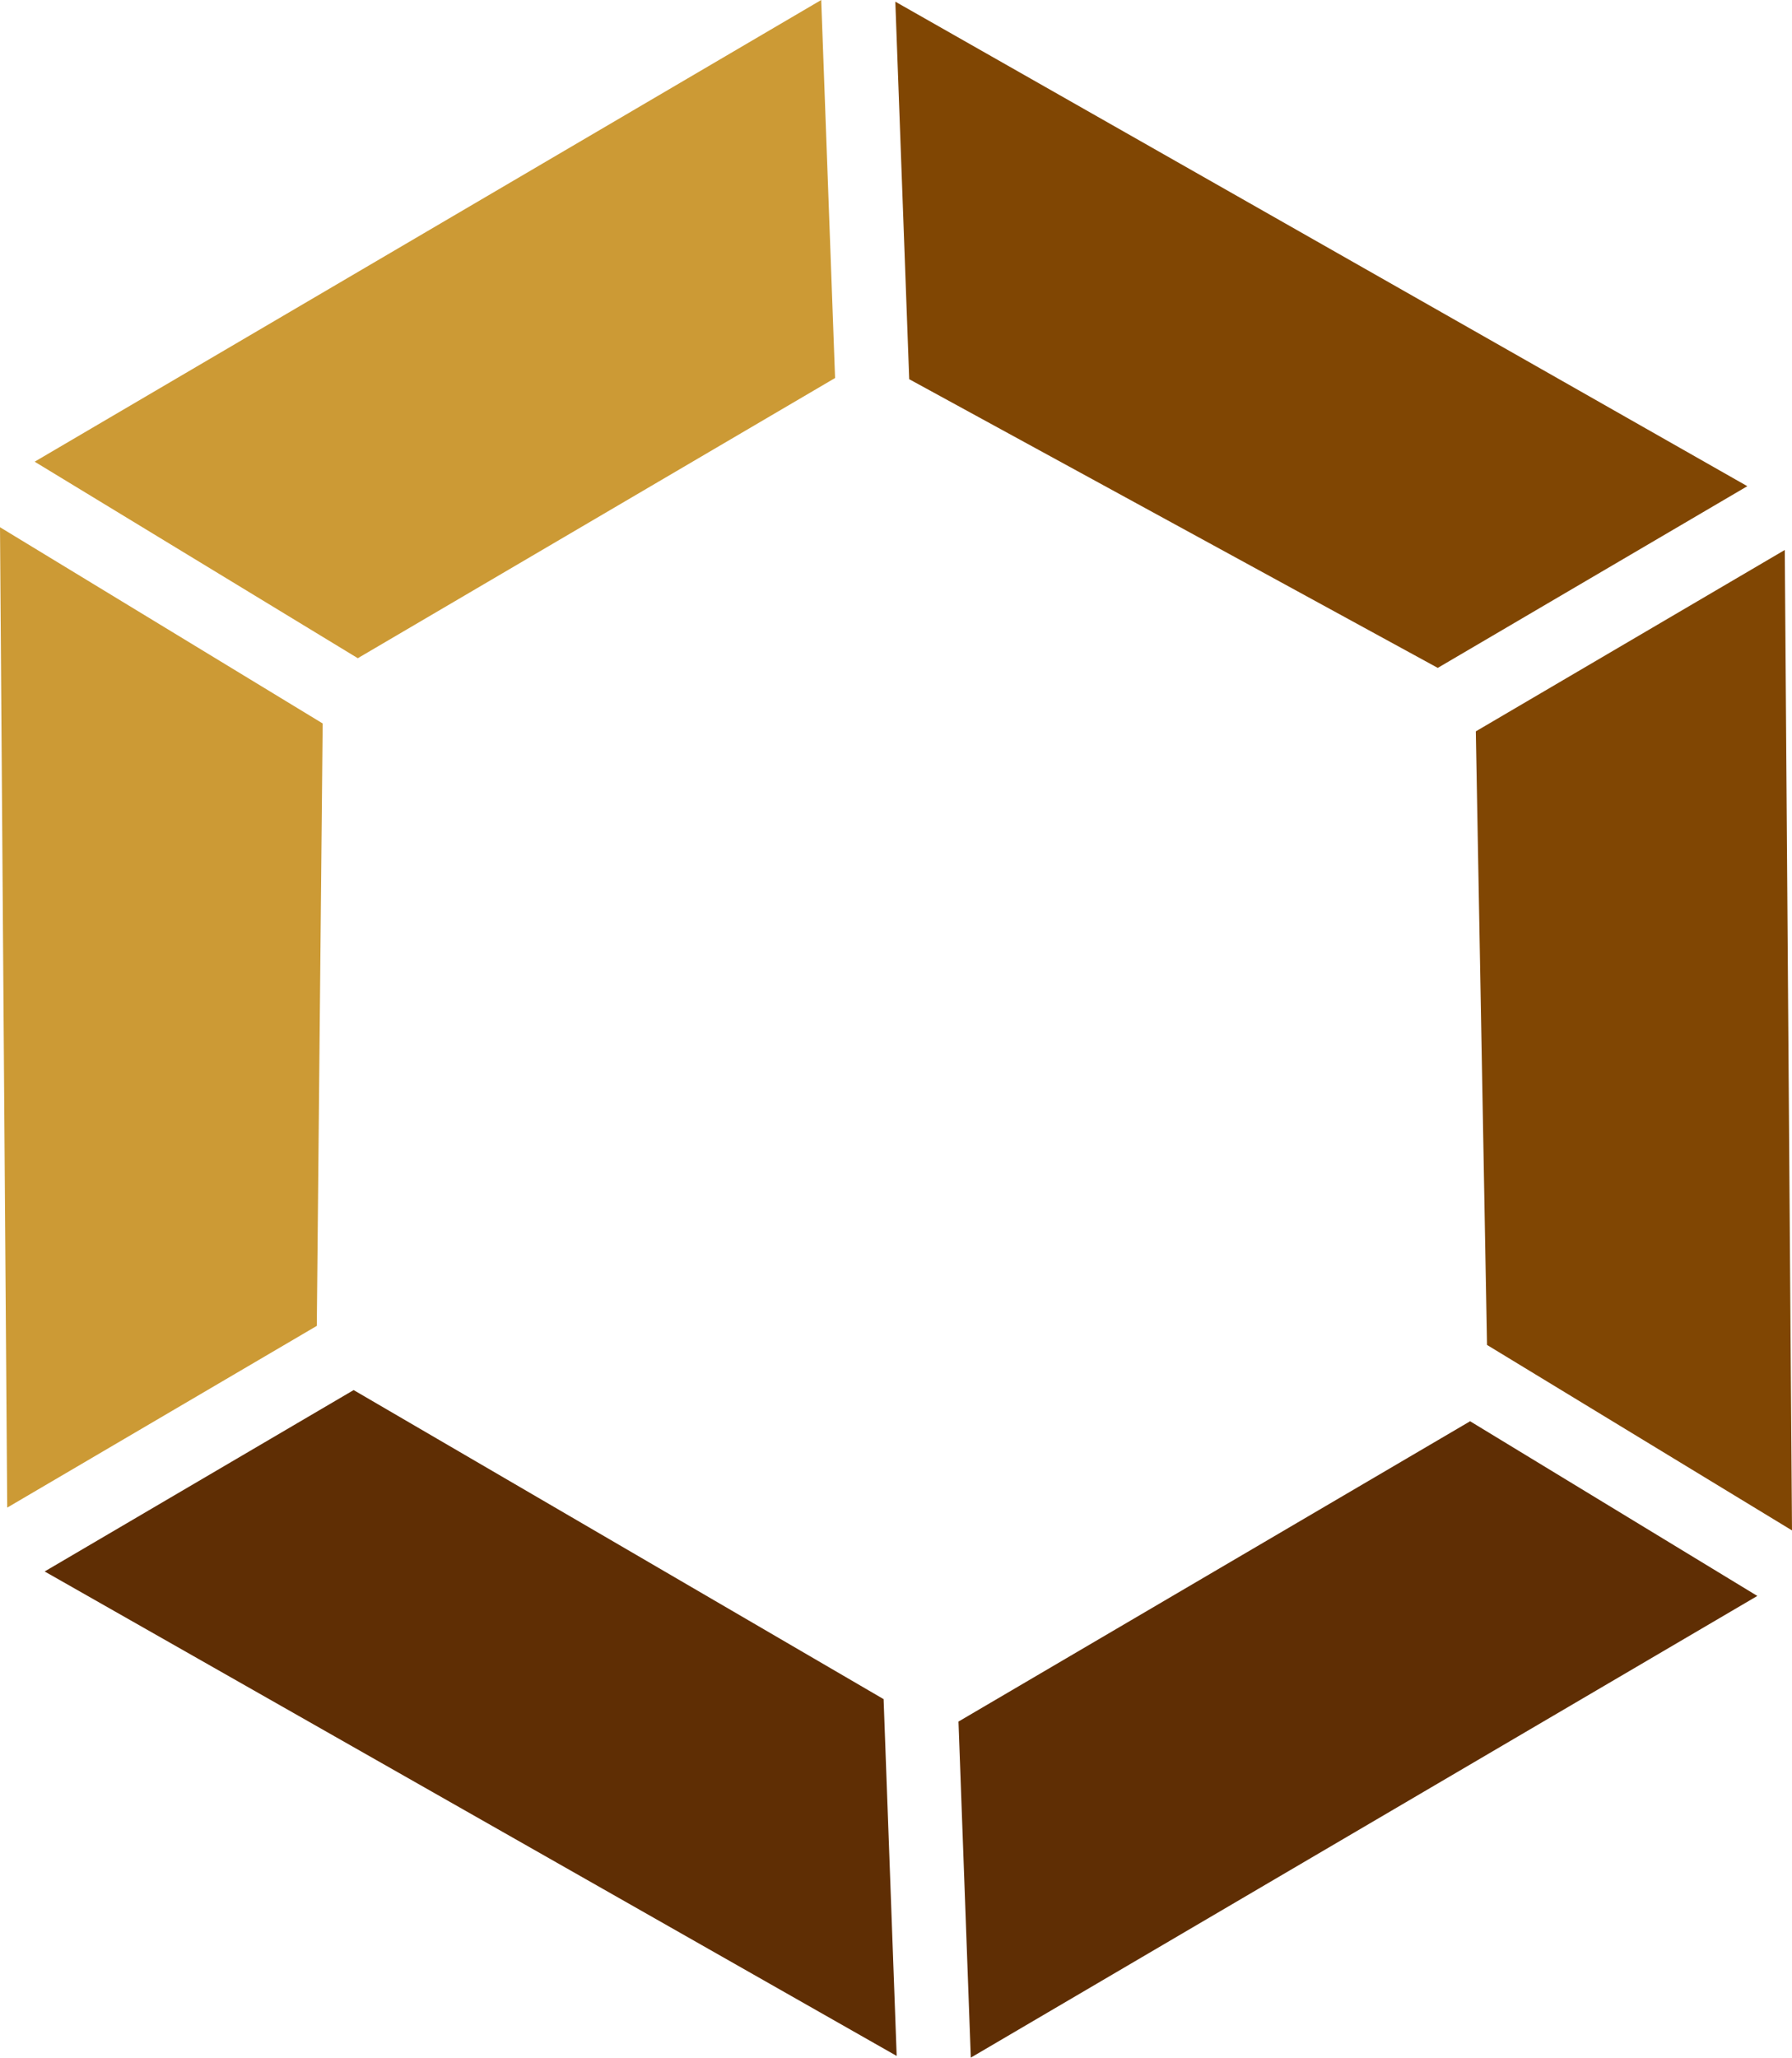 <svg version="1.1" id="图层_1" x="0px" y="0px" width="115.3px" height="132.342px" viewBox="0 0 115.3 132.342" enable-background="new 0 0 115.3 132.342" xml:space="preserve" xmlns="http://www.w3.org/2000/svg" xmlns:xlink="http://www.w3.org/1999/xlink" xmlns:xml="http://www.w3.org/XML/1998/namespace">
  <g>
    <path fill="#5F2E04" d="M113.069,102.646L94.584,91.408c-0.01,0.006-0.02,0.018-0.032,0.025l-32.847,19.273
		c-0.013,0.008-0.025,0.01-0.035,0.016l0.793,21.619L113.069,102.646z" class="color c1"/>
    <polygon fill="#5F2E04" points="22.754,89.406 2.873,101.072 57.694,132.232 56.852,109.283 	" class="color c1"/>
    <polygon fill="#804603" points="94.956,47.039 95.677,86.502 115.3,98.432 114.835,35.373 	" class="color c2"/>
    <polygon fill="#CC9A35" points="0,33.91 0.258,69.061 0.465,96.965 20.383,85.277 20.761,46.531 	" class="color c3"/>
    <polygon fill="#804603" points="57.606,0.107 58.5,24.389 92.508,42.957 112.425,31.27 	" class="color c2"/>
    <polygon fill="#CC9A35" points="23.021,42.334 53.73,24.313 52.838,0 2.23,29.695 	" class="color c3"/>
  </g>
</svg>